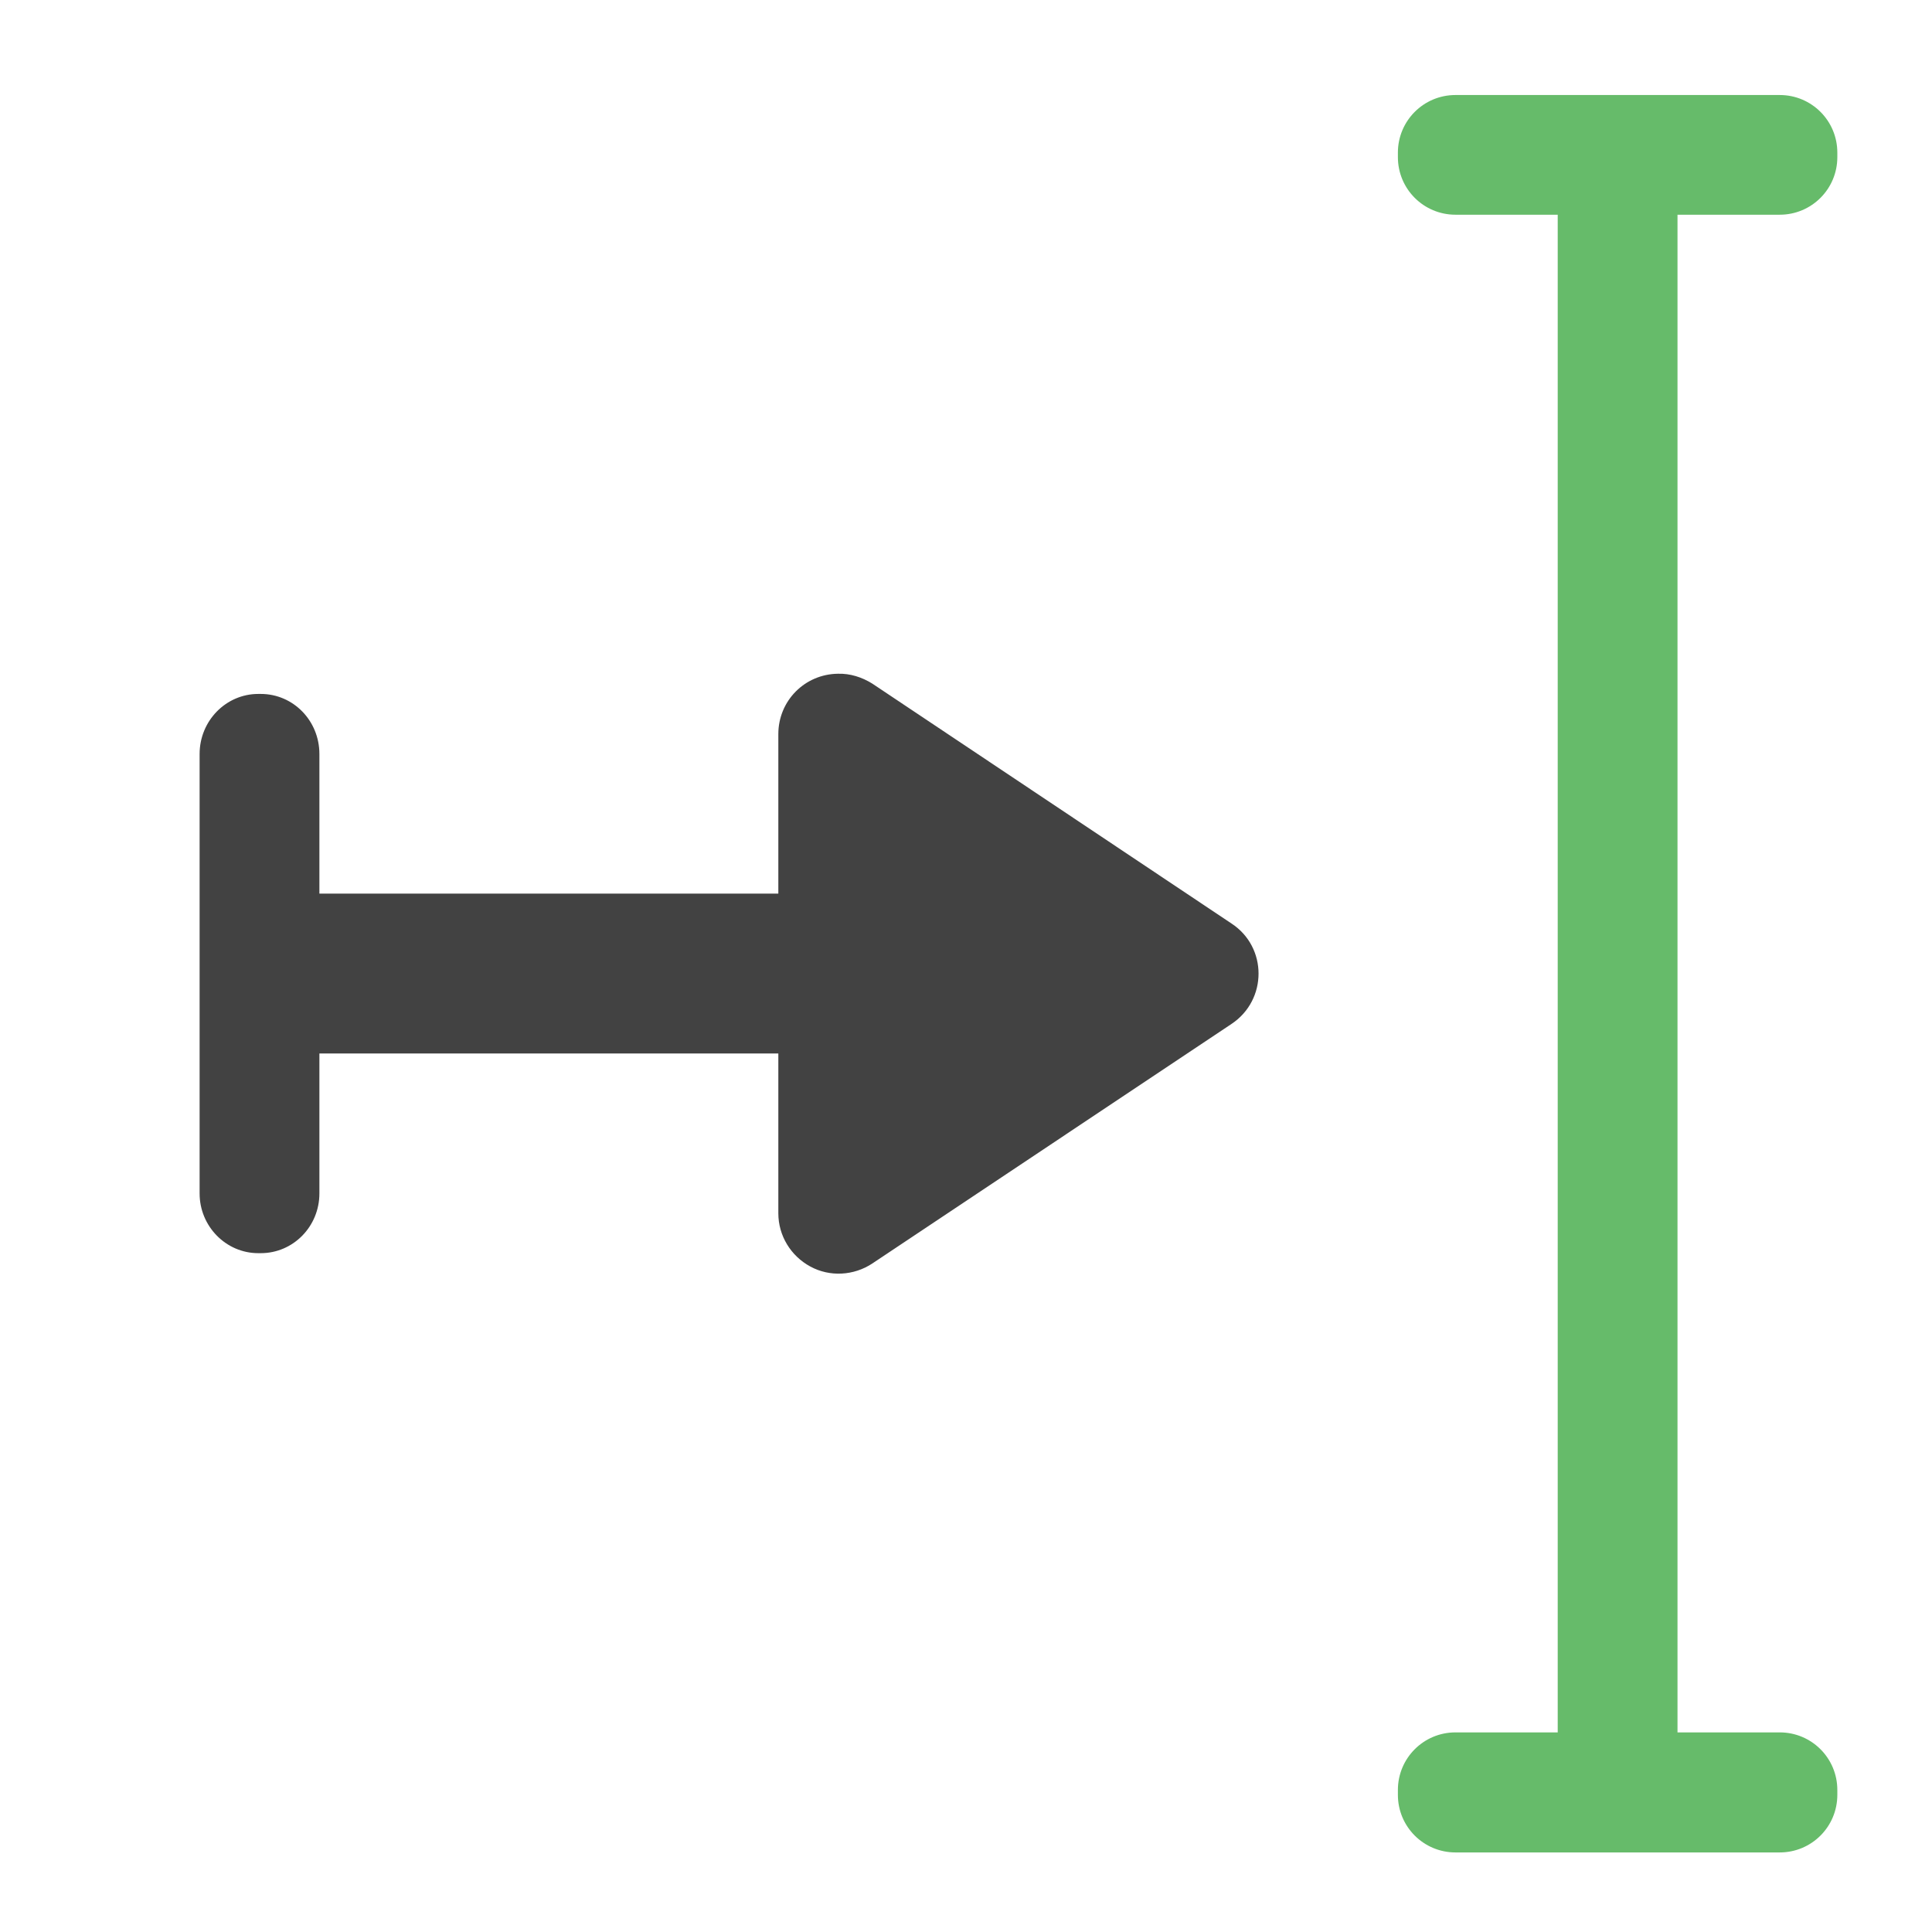 <?xml version="1.0" encoding="UTF-8"?>
<svg xmlns="http://www.w3.org/2000/svg" xmlns:xlink="http://www.w3.org/1999/xlink" width="22pt" height="22pt" viewBox="0 0 22 22" version="1.1">
<g id="surface1">
<path style=" stroke:none;fill-rule:nonzero;fill:rgb(40%,73.333%,41.569%);fill-opacity:1;" d="M 16.574 1.082 C 16.211 1.082 15.918 1.375 15.918 1.738 L 15.918 1.789 C 15.918 2.152 16.211 2.445 16.574 2.445 L 17.738 2.445 L 17.738 19.727 L 16.574 19.727 C 16.211 19.727 15.918 20.02 15.918 20.383 L 15.918 20.438 C 15.918 20.801 16.211 21.094 16.574 21.094 L 20.266 21.094 C 20.629 21.094 20.922 20.801 20.922 20.438 L 20.922 20.383 C 20.922 20.02 20.629 19.727 20.266 19.727 L 19.102 19.727 L 19.102 2.445 L 20.266 2.445 C 20.629 2.445 20.922 2.152 20.922 1.789 L 20.922 1.738 C 20.922 1.375 20.629 1.082 20.266 1.082 Z M 16.574 1.082 "/>
<path style=" stroke:none;fill-rule:nonzero;fill:rgb(25.882%,25.882%,25.882%);fill-opacity:1;" d="M 9.543 7.672 C 9.164 7.676 8.863 7.98 8.863 8.359 L 8.863 10.176 L 3.637 10.176 L 3.637 8.586 C 3.637 8.207 3.34 7.902 2.969 7.902 L 2.941 7.902 C 2.574 7.902 2.273 8.207 2.273 8.586 L 2.273 13.59 C 2.273 13.965 2.574 14.27 2.941 14.27 L 2.969 14.27 C 3.34 14.27 3.637 13.965 3.637 13.59 L 3.637 11.996 L 8.863 11.996 L 8.863 13.816 C 8.863 14.07 9.004 14.301 9.227 14.422 C 9.449 14.543 9.723 14.527 9.934 14.387 L 14.023 11.66 C 14.434 11.387 14.434 10.785 14.023 10.516 L 9.934 7.785 C 9.816 7.711 9.68 7.668 9.543 7.672 Z M 9.543 7.672 "/>
</g>
</svg>
